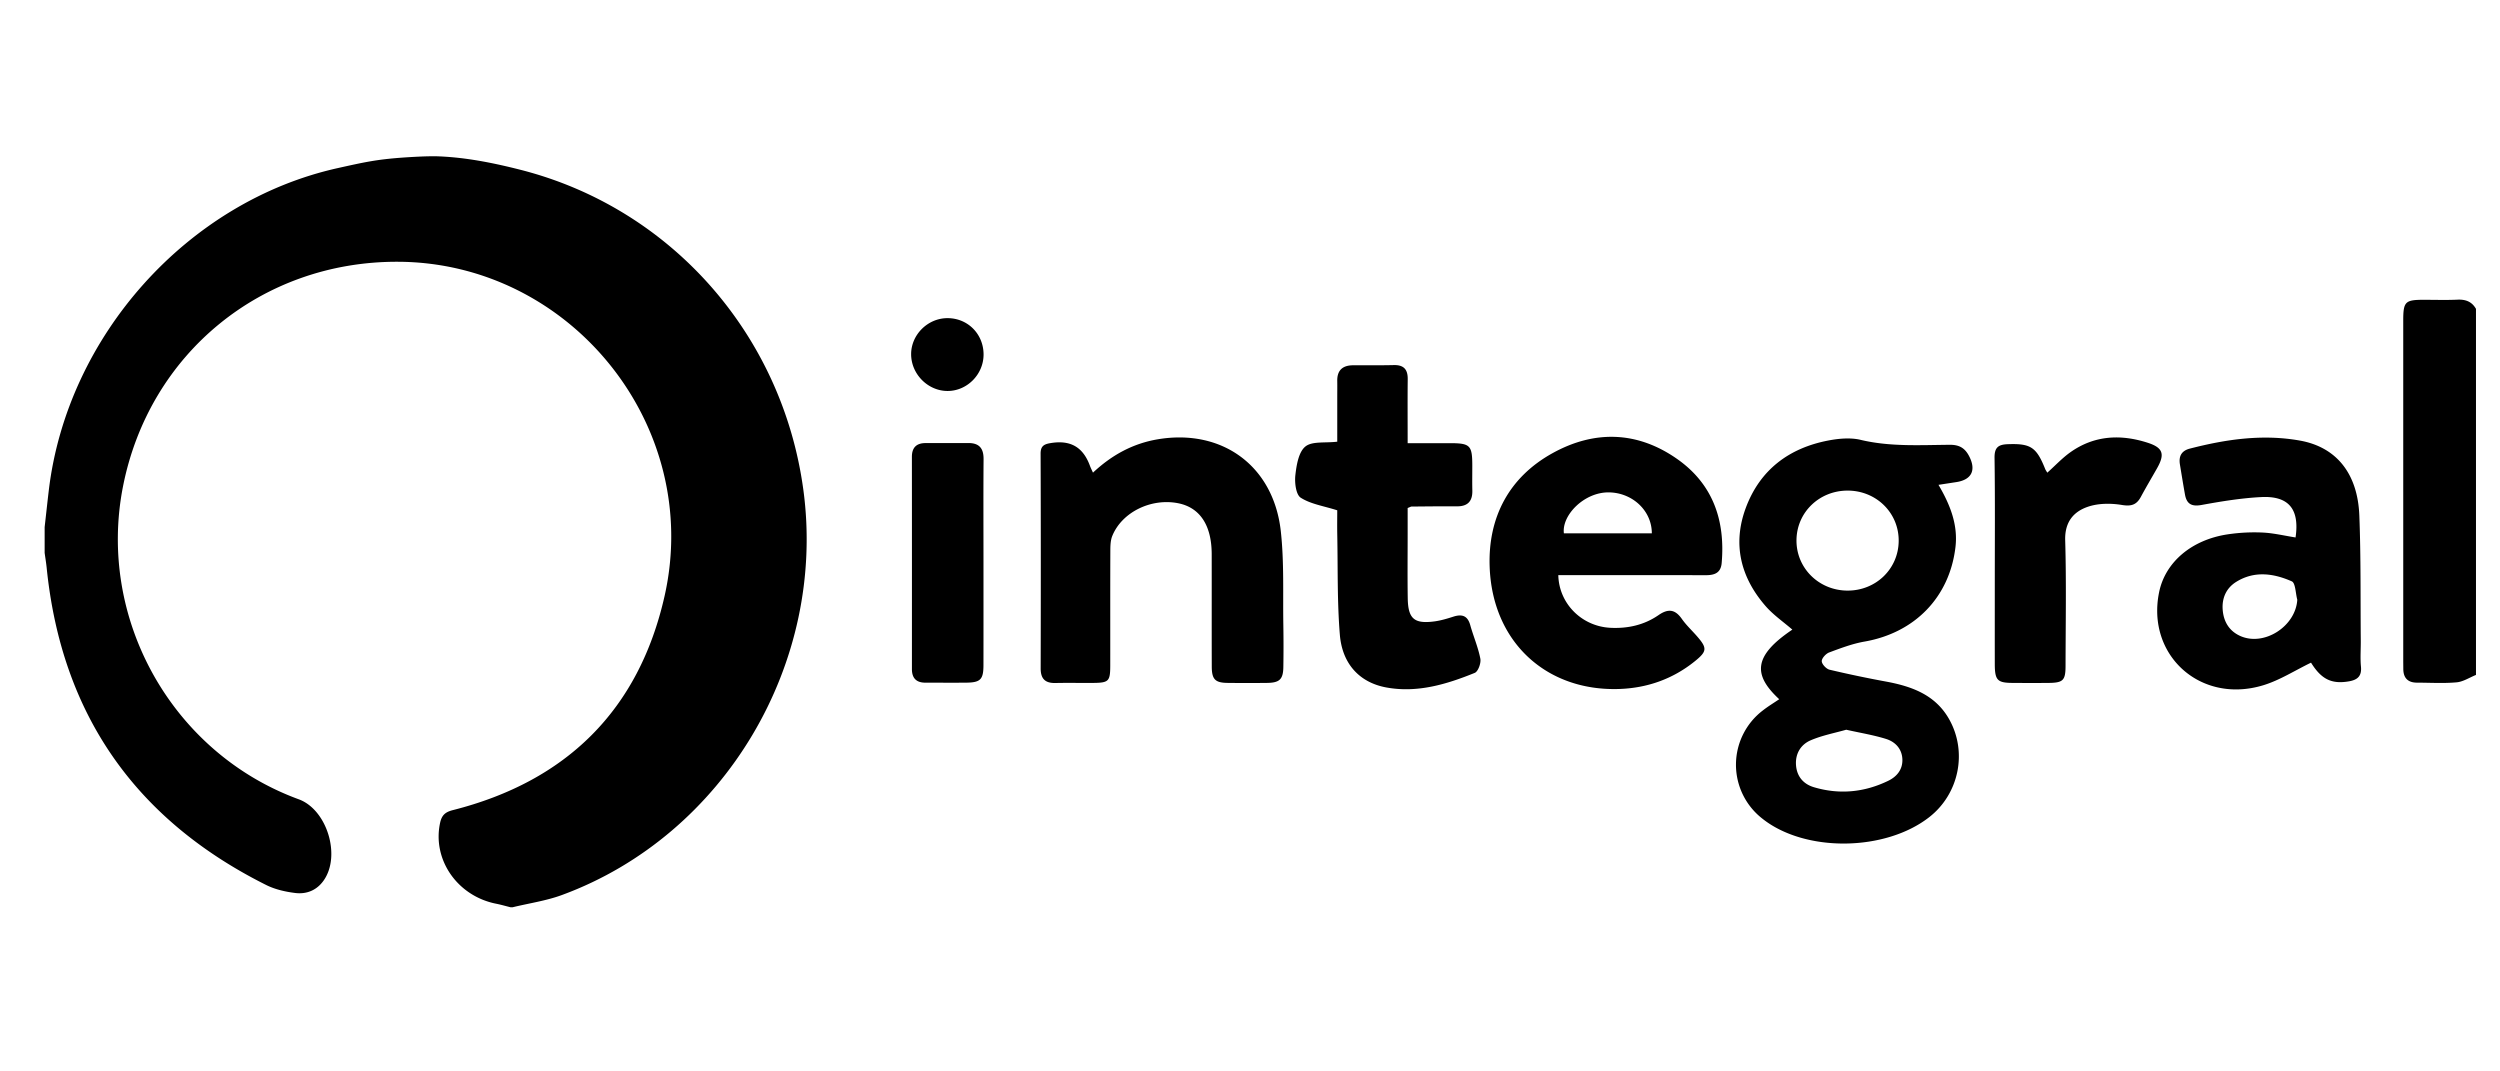 <svg xmlns="http://www.w3.org/2000/svg" width="112" height="48"><path fill-rule="evenodd" d="M22.867 40.644c-.213-.052-.424-.115-.639-.157-1.746-.347-2.87-1.982-2.51-3.632.075-.336.23-.476.57-.562 5.066-1.283 8.331-4.46 9.487-9.6 1.712-7.612-4.21-14.948-11.965-14.966-6.083-.015-11.119 4.102-12.297 10.052-1.177 5.942 2.195 11.952 7.872 14.03 1.265.463 1.898 2.528 1.115 3.637-.313.445-.77.622-1.274.56-.442-.055-.902-.159-1.297-.356-5.85-2.925-9.172-7.637-9.838-14.211-.023-.224-.06-.446-.091-.669v-1.156c.063-.555.122-1.11.188-1.663.83-6.909 6.22-12.93 12.956-14.423 1.165-.258 1.702-.382 2.895-.468.312-.022 1.124-.074 1.593-.056 1.246.047 2.487.297 3.69.604 6.746 1.721 11.726 7.385 12.667 14.33 1.053 7.76-3.53 15.477-10.808 18.156-.708.262-1.472.37-2.21.55h-.104zm88.057-10.407c-.29.116-.573.306-.87.332-.586.053-1.18.015-1.771.014-.404 0-.612-.203-.615-.612l-.003-.315V14.369c0-.856.082-.938.92-.938.503 0 1.008.017 1.511-.006.366-.017.643.088.828.412v16.4zM83.36 19.707c1.323.314 2.657.23 3.989.22.432-.004.682.15.868.51.325.626.115 1.057-.578 1.162l-.795.122c.532.903.879 1.8.76 2.795-.268 2.25-1.832 3.836-4.073 4.227-.541.095-1.068.295-1.586.488-.146.055-.333.26-.33.391.004.134.2.344.345.38a51.24 51.24 0 002.543.534c1.145.214 2.196.589 2.814 1.677.834 1.469.45 3.345-.876 4.387-1.982 1.557-5.583 1.593-7.487.075a3.058 3.058 0 01.029-4.853c.23-.179.48-.33.726-.497-1.177-1.09-1.167-1.936.588-3.118-.4-.347-.85-.655-1.198-1.054-1.117-1.283-1.49-2.77-.89-4.392.635-1.716 1.941-2.69 3.704-3.027.47-.09.99-.136 1.447-.028zm-.65 12.985c-.518.148-1.082.254-1.597.476-.434.188-.686.59-.652 1.102.034.513.33.856.798.996 1.144.342 2.266.233 3.338-.288.38-.185.643-.5.63-.95-.014-.478-.317-.794-.734-.924-.557-.174-1.14-.268-1.783-.412zm.053-10.713c-1.254.005-2.252.961-2.28 2.186-.03 1.263.986 2.286 2.278 2.294 1.272.008 2.285-.965 2.3-2.212.018-1.265-1.005-2.274-2.298-2.268zm-33.798-.804c.845-.792 1.79-1.306 2.9-1.494 2.877-.485 5.187 1.182 5.514 4.108.156 1.403.09 2.831.115 4.248a56.43 56.43 0 010 1.84c-.007.553-.166.71-.724.717a72.65 72.65 0 01-1.773 0c-.554-.006-.707-.156-.71-.726-.005-1.682 0-3.363-.003-5.045-.003-1.289-.526-2.08-1.493-2.276-1.208-.244-2.521.39-2.958 1.456-.083.2-.089.444-.09.667-.007 1.717-.002 3.434-.004 5.15-.001.706-.066.77-.782.775-.557.004-1.113-.008-1.67.004-.453.01-.666-.178-.665-.655.008-3.206.009-6.411-.003-9.617-.002-.324.134-.421.412-.47.905-.162 1.483.156 1.796 1.006.035.095.081.185.138.312m25.037 2.718c-.001-1.013-.863-1.813-1.908-1.834-1.115-.024-2.136 1.024-2.032 1.834h3.94zm-4.19 1.874c.03 1.28 1.052 2.284 2.31 2.357.785.045 1.53-.118 2.18-.567.435-.3.743-.262 1.047.173.2.284.46.524.688.787.447.517.44.663-.1 1.1-.995.806-2.148 1.21-3.415 1.25-3.263.099-5.672-2.118-5.786-5.486-.075-2.201.865-4.003 2.826-5.084 1.872-1.032 3.785-.984 5.564.258 1.605 1.12 2.172 2.747 2.005 4.668-.04.462-.34.548-.732.546-1.998-.006-3.995-.002-5.993-.002h-.594zm33.106 1.1c-.078-.284-.078-.749-.247-.823-.813-.359-1.678-.482-2.491.025-.446.278-.646.73-.603 1.257.042.52.285.934.771 1.159 1.074.495 2.5-.422 2.57-1.618m.616 2.82c-.72.347-1.403.79-2.149 1.015-2.81.85-5.238-1.354-4.656-4.177.276-1.338 1.452-2.345 3.076-2.587a8.07 8.07 0 011.554-.08c.496.023.988.143 1.482.22.185-1.26-.298-1.871-1.535-1.809-.896.046-1.792.192-2.677.354-.447.081-.667-.045-.743-.473-.08-.447-.152-.895-.226-1.344-.06-.367.072-.612.443-.708 1.628-.42 3.275-.66 4.947-.357 1.622.295 2.575 1.473 2.648 3.354.073 1.87.048 3.744.065 5.616.003.385-.029.773.008 1.155.041.43-.16.593-.542.659-.778.133-1.237-.098-1.695-.838m-43.625-6.825c-.613-.195-1.19-.278-1.637-.565-.214-.137-.278-.674-.24-1.01.051-.45.145-1.034.447-1.281.302-.248.881-.152 1.43-.218v-1.981c0-.245.004-.49 0-.736-.01-.485.242-.703.706-.706.608-.003 1.216.006 1.824-.009.443-.011.632.187.627.63-.01.925-.003 1.85-.003 2.868h1.889c.917.002 1.007.093 1.007 1.02 0 .367-.007.735.002 1.103.011.48-.209.71-.69.707-.678-.005-1.355.004-2.033.01-.031 0-.063.022-.175.065v1.155c0 .963-.011 1.926.004 2.889.015.918.29 1.155 1.194 1.036.29-.038.577-.125.857-.215.386-.122.633-.038.75.384.141.504.354.992.452 1.504.037.195-.1.572-.251.633-1.264.514-2.57.906-3.953.655-1.194-.216-1.981-1.043-2.09-2.359-.122-1.478-.087-2.97-.116-4.457-.008-.414-.001-.83-.001-1.122m31.811-1.686c.355-.318.664-.651 1.026-.91 1.077-.767 2.266-.822 3.482-.427.684.223.763.514.408 1.14-.241.426-.491.846-.723 1.277-.192.358-.427.437-.85.367-.493-.081-1.05-.08-1.516.077-.652.219-1.05.686-1.026 1.504.054 1.871.019 3.745.016 5.618 0 .658-.106.766-.752.773-.539.005-1.077.004-1.615 0-.689-.003-.8-.12-.803-.84-.002-1.19 0-2.38 0-3.57 0-1.89.016-3.78-.011-5.67-.007-.476.174-.6.597-.615 1.015-.036 1.278.125 1.67 1.108.024.06.065.113.097.168M44.06 25.19c0 1.541.002 3.082-.001 4.623-.002.628-.14.765-.772.77-.608.006-1.217 0-1.825.001-.408.001-.608-.199-.608-.61.001-3.17.002-6.339-.001-9.508 0-.417.206-.613.606-.616.643-.004 1.286 0 1.929-.002.48 0 .68.238.676.72-.012 1.54-.004 3.082-.004 4.622m-1.617-10.937c.908-.003 1.615.704 1.621 1.619.006.89-.73 1.643-1.61 1.644-.877.001-1.626-.746-1.635-1.633-.01-.877.738-1.628 1.624-1.63"/></svg>